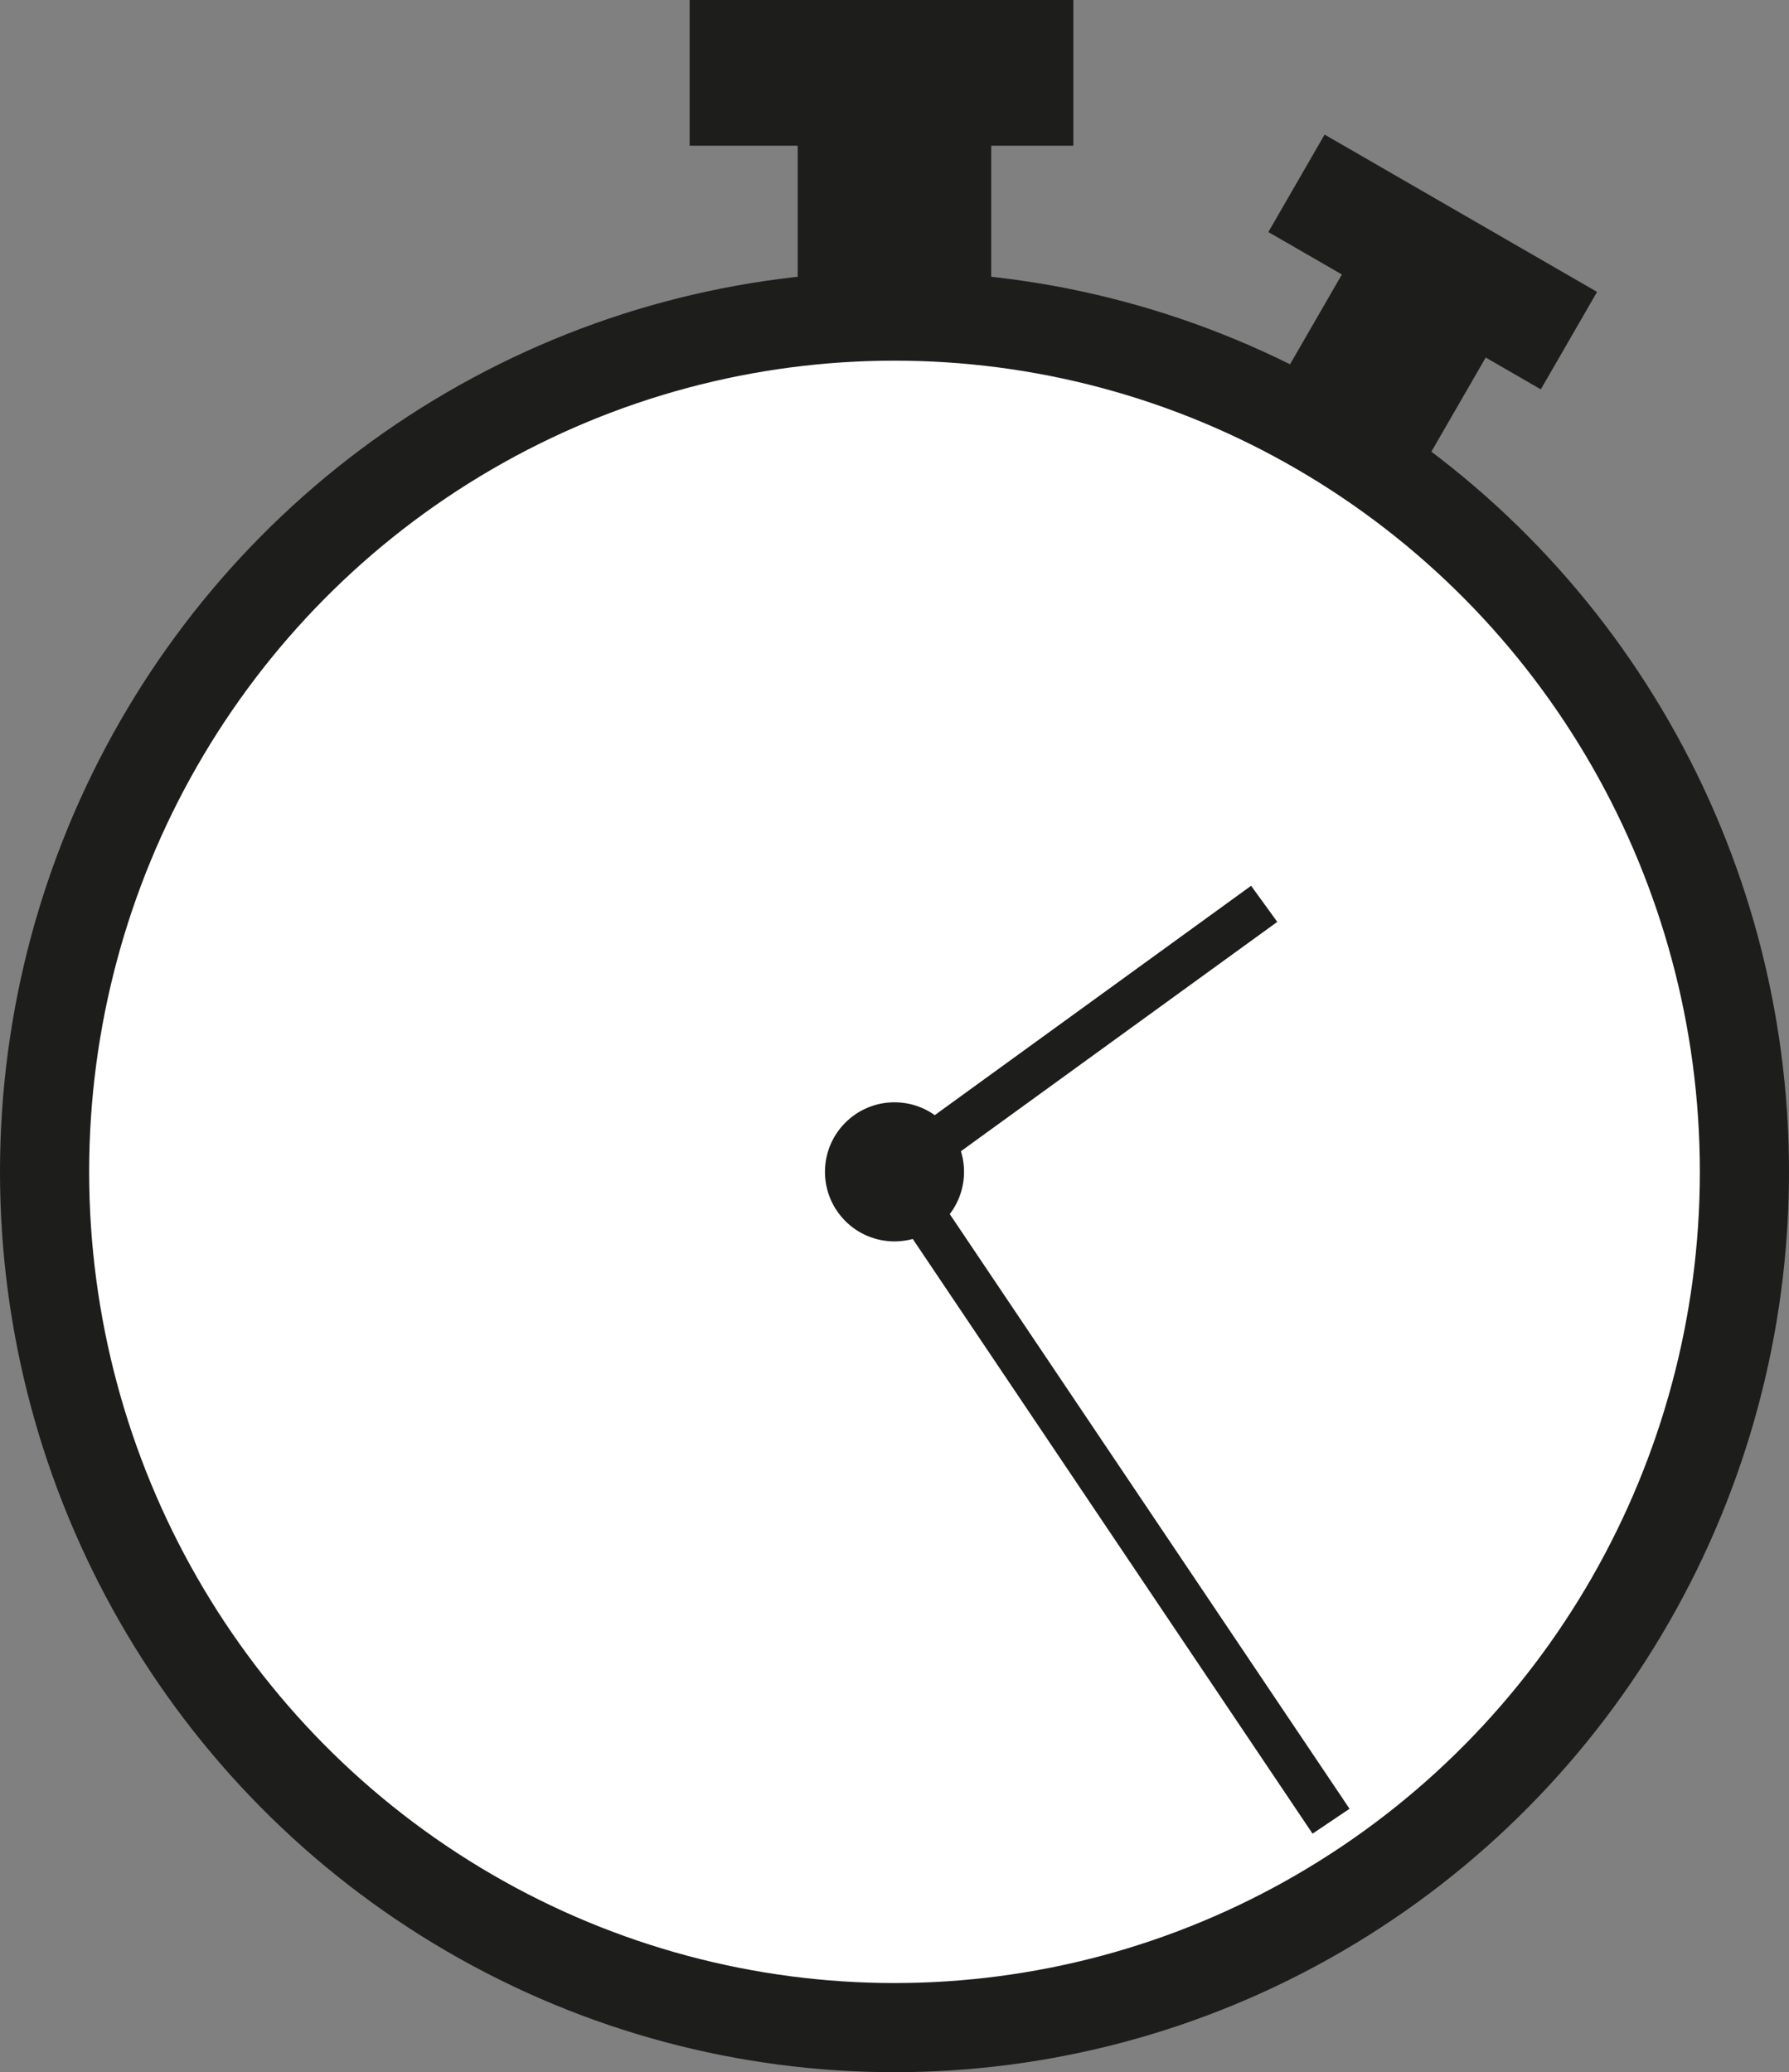 <?xml version="1.0" encoding="UTF-8"?><svg id="Ebene_1" xmlns="http://www.w3.org/2000/svg" viewBox="0 0 200.68 232.42"><rect x="0" y="0" width="200.68" height="232.42" fill="#808080" stroke="none"/><defs><style>.cls-1,.cls-2{stroke-width:5px;}.cls-1,.cls-2,.cls-3,.cls-4{stroke:#1d1d1b;stroke-miterlimit:10;}.cls-1,.cls-3{fill:#1d1d1b;}.cls-2{fill:none;}.cls-4{fill:#fff;stroke-width:10px;}</style></defs><ellipse class="cls-4" cx="100.34" cy="131.43" rx="95.34" ry="95.98"/><circle class="cls-3" cx="100.34" cy="131.43" r="7.3"/><line class="cls-2" x1="100.34" y1="131.43" x2="141.81" y2="101.37"/><line class="cls-2" x1="100.34" y1="131.43" x2="149.31" y2="204.26"/><rect class="cls-1" x="91.98" y="18.39" width="16.71" height="14.2"/><rect class="cls-3" x="77.86" y=".5" width="42.04" height="15.34"/><rect class="cls-1" x="148.37" y="35.97" width="13.63" height="10.76" transform="translate(41.46 -72.05) rotate(30)"/><rect class="cls-3" x="143.57" y="23.57" width="34.29" height="11.62" transform="translate(36.22 -76.42) rotate(30)"/></svg>